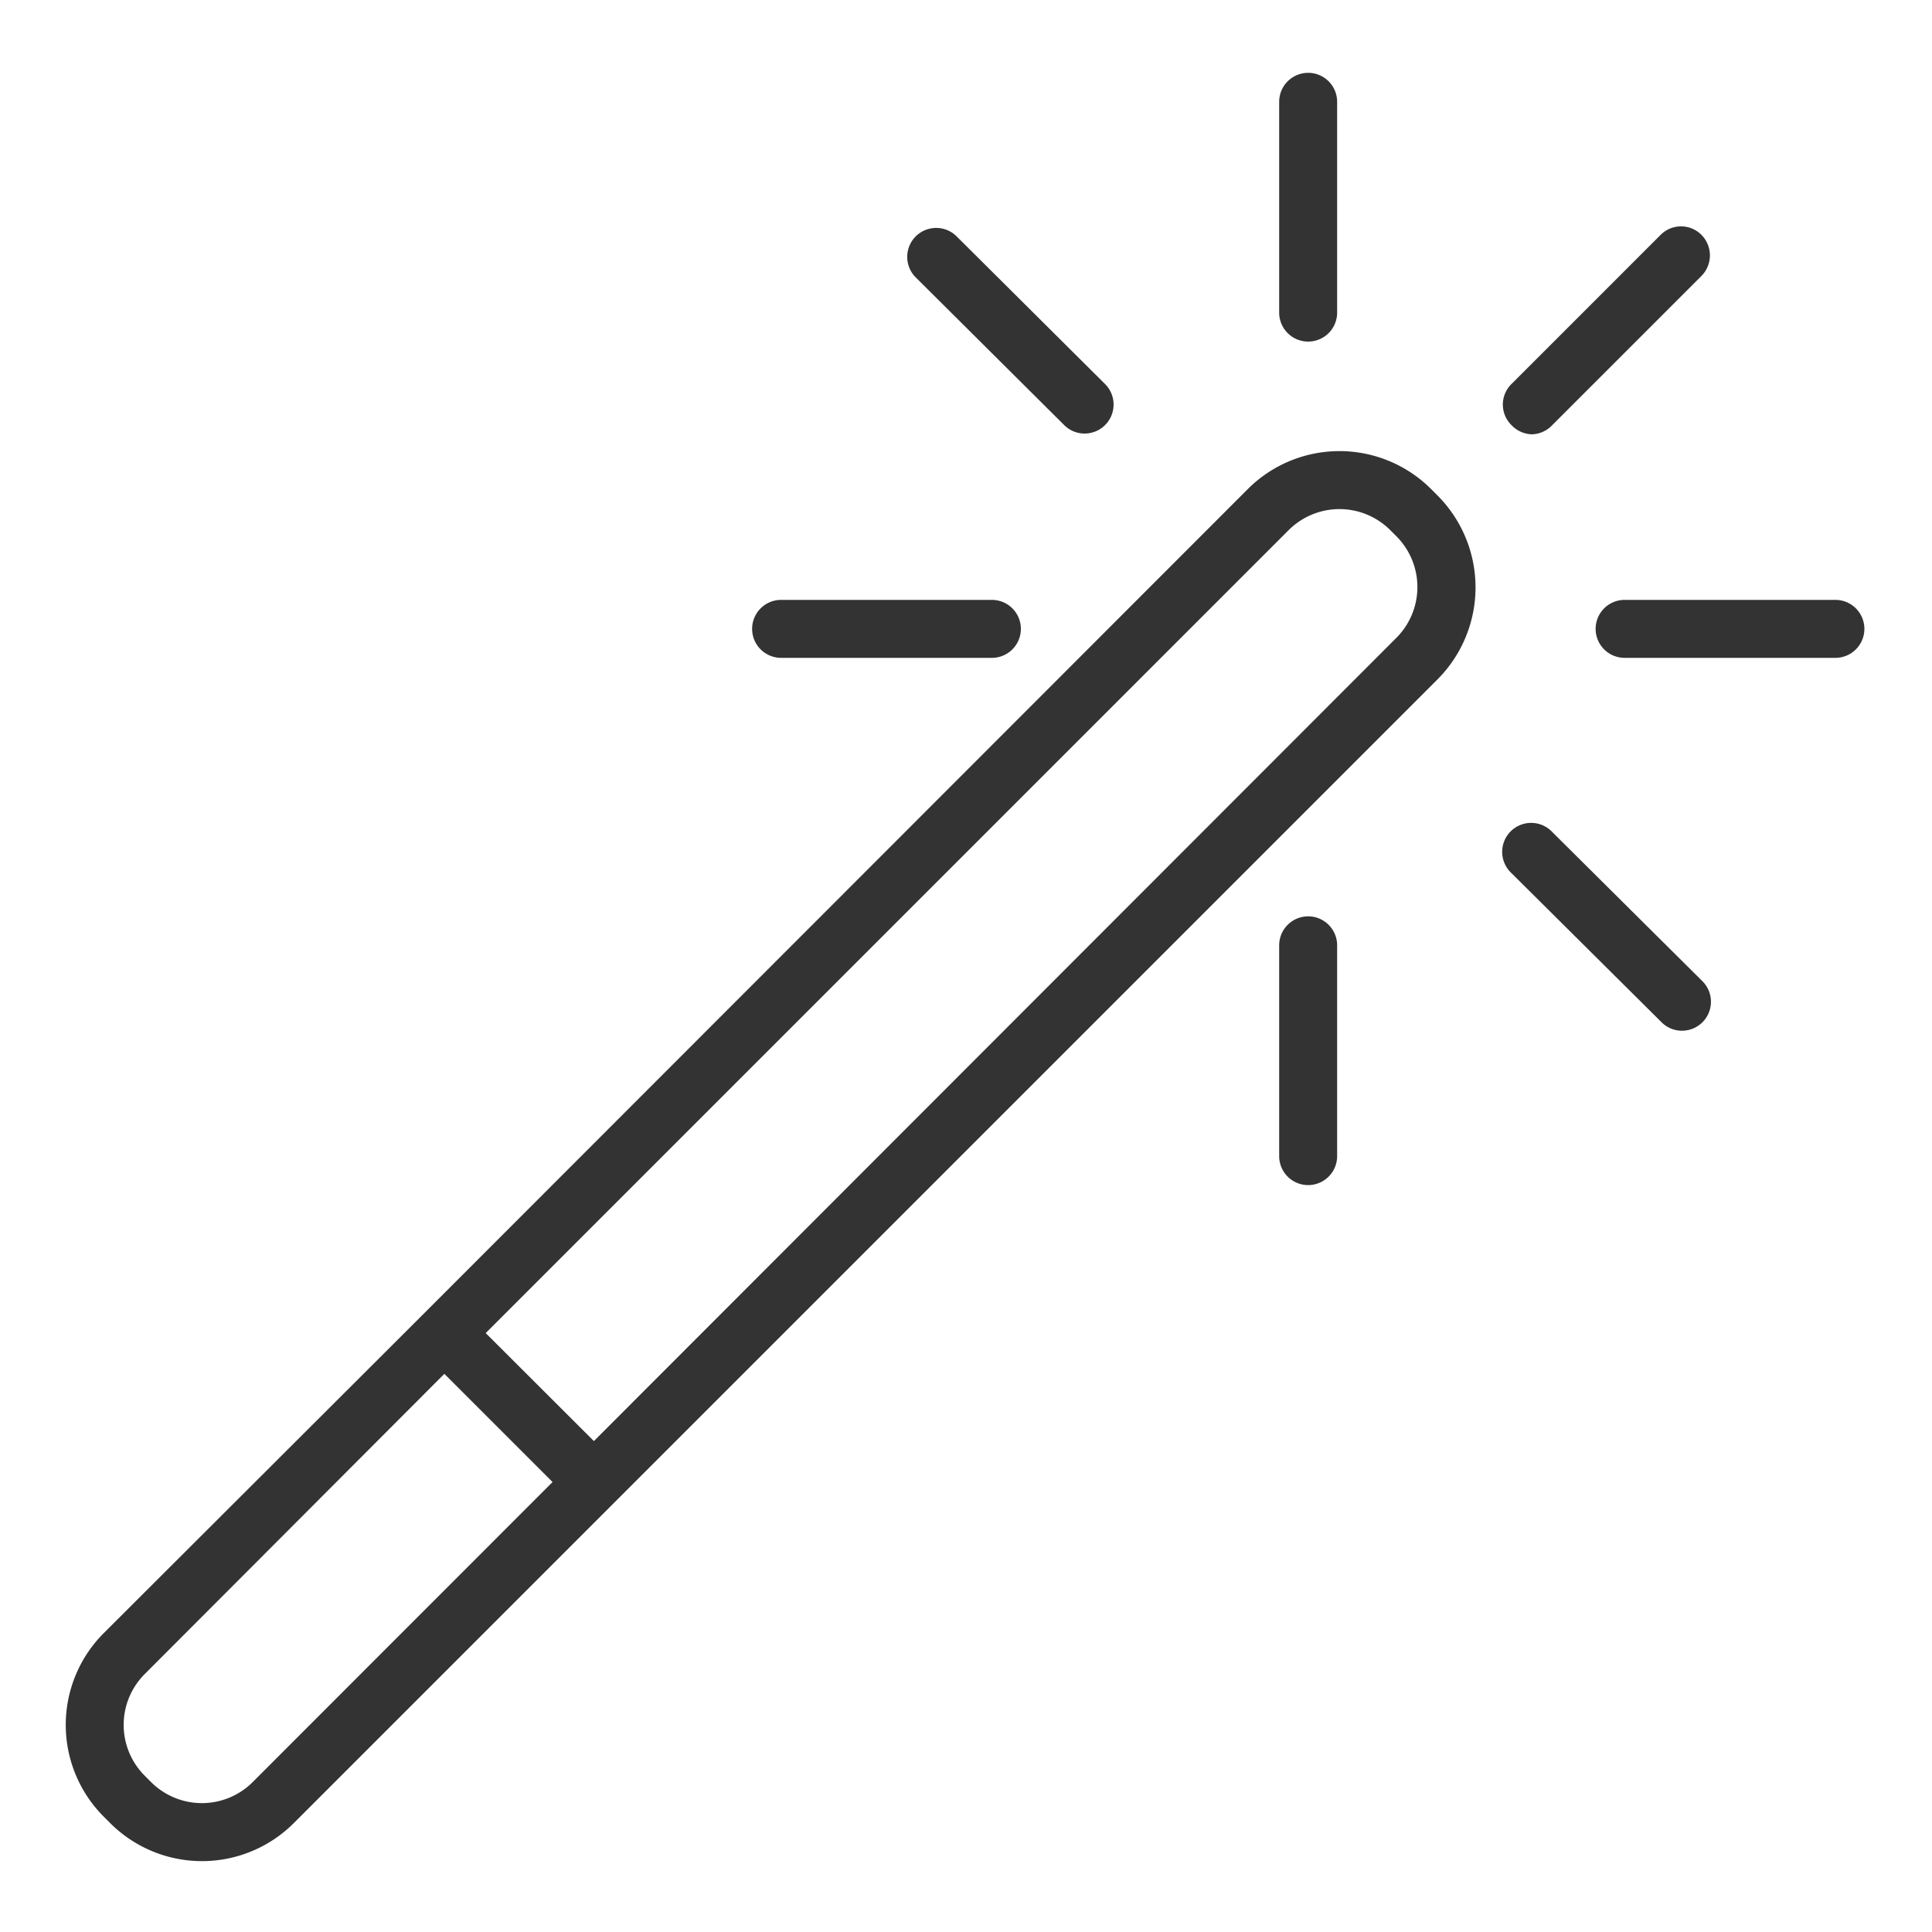 <svg height='100px' width='100px'  fill="#333333" xmlns="http://www.w3.org/2000/svg" viewBox="0 0 100 100" x="0px" y="0px"><title>Wand</title><g data-name="Layer 5"><path d="M95,31.05H84.09a1.5,1.5,0,0,0,0,3H95a1.5,1.5,0,1,0,0-3Z"></path><path d="M40.43,34.05H51.34a1.5,1.5,0,1,0,0-3H40.43a1.5,1.5,0,1,0,0,3Z"></path><path d="M67.71,17.68a1.5,1.5,0,0,0,1.5-1.5V5.27a1.5,1.5,0,1,0-3,0V16.18A1.5,1.5,0,0,0,67.71,17.68Z"></path><path d="M67.71,47.43a1.5,1.5,0,0,0-1.5,1.5V59.84a1.5,1.5,0,0,0,3,0V48.93A1.5,1.5,0,0,0,67.71,47.43Z"></path><path d="M80.35,43.07a1.5,1.5,0,1,0-2.12,2.12L86,52.91a1.49,1.49,0,0,0,1.06.44,1.5,1.5,0,0,0,1.06-2.56Z"></path><path d="M55.08,22a1.49,1.49,0,0,0,1.06.44,1.5,1.5,0,0,0,1.06-2.56L49.48,12.2a1.5,1.5,0,0,0-2.12,2.12Z"></path><path d="M79.29,22.48A1.51,1.51,0,0,0,80.35,22l7.72-7.72a1.51,1.51,0,0,0,0-2.12,1.49,1.49,0,0,0-2.12,0l-7.72,7.72a1.49,1.49,0,0,0,0,2.12A1.51,1.51,0,0,0,79.29,22.48Z"></path><path d="M74.08,25.32a6.71,6.71,0,0,0-9.5,0L22,67.93,5.37,84.53a6.72,6.72,0,0,0,0,9.5l.33.33a6.72,6.72,0,0,0,9.51,0l59.2-59.2a6.74,6.74,0,0,0,0-9.51Zm-61,66.92a3.72,3.72,0,0,1-5.26,0l-.33-.33a3.72,3.72,0,0,1,0-5.26L23,71.11l5.6,5.6ZM72.29,33,30.74,74.59,25.14,69,66.7,27.44a3.72,3.72,0,0,1,5.26,0l.33.33A3.72,3.72,0,0,1,72.29,33Z"></path></g></svg>